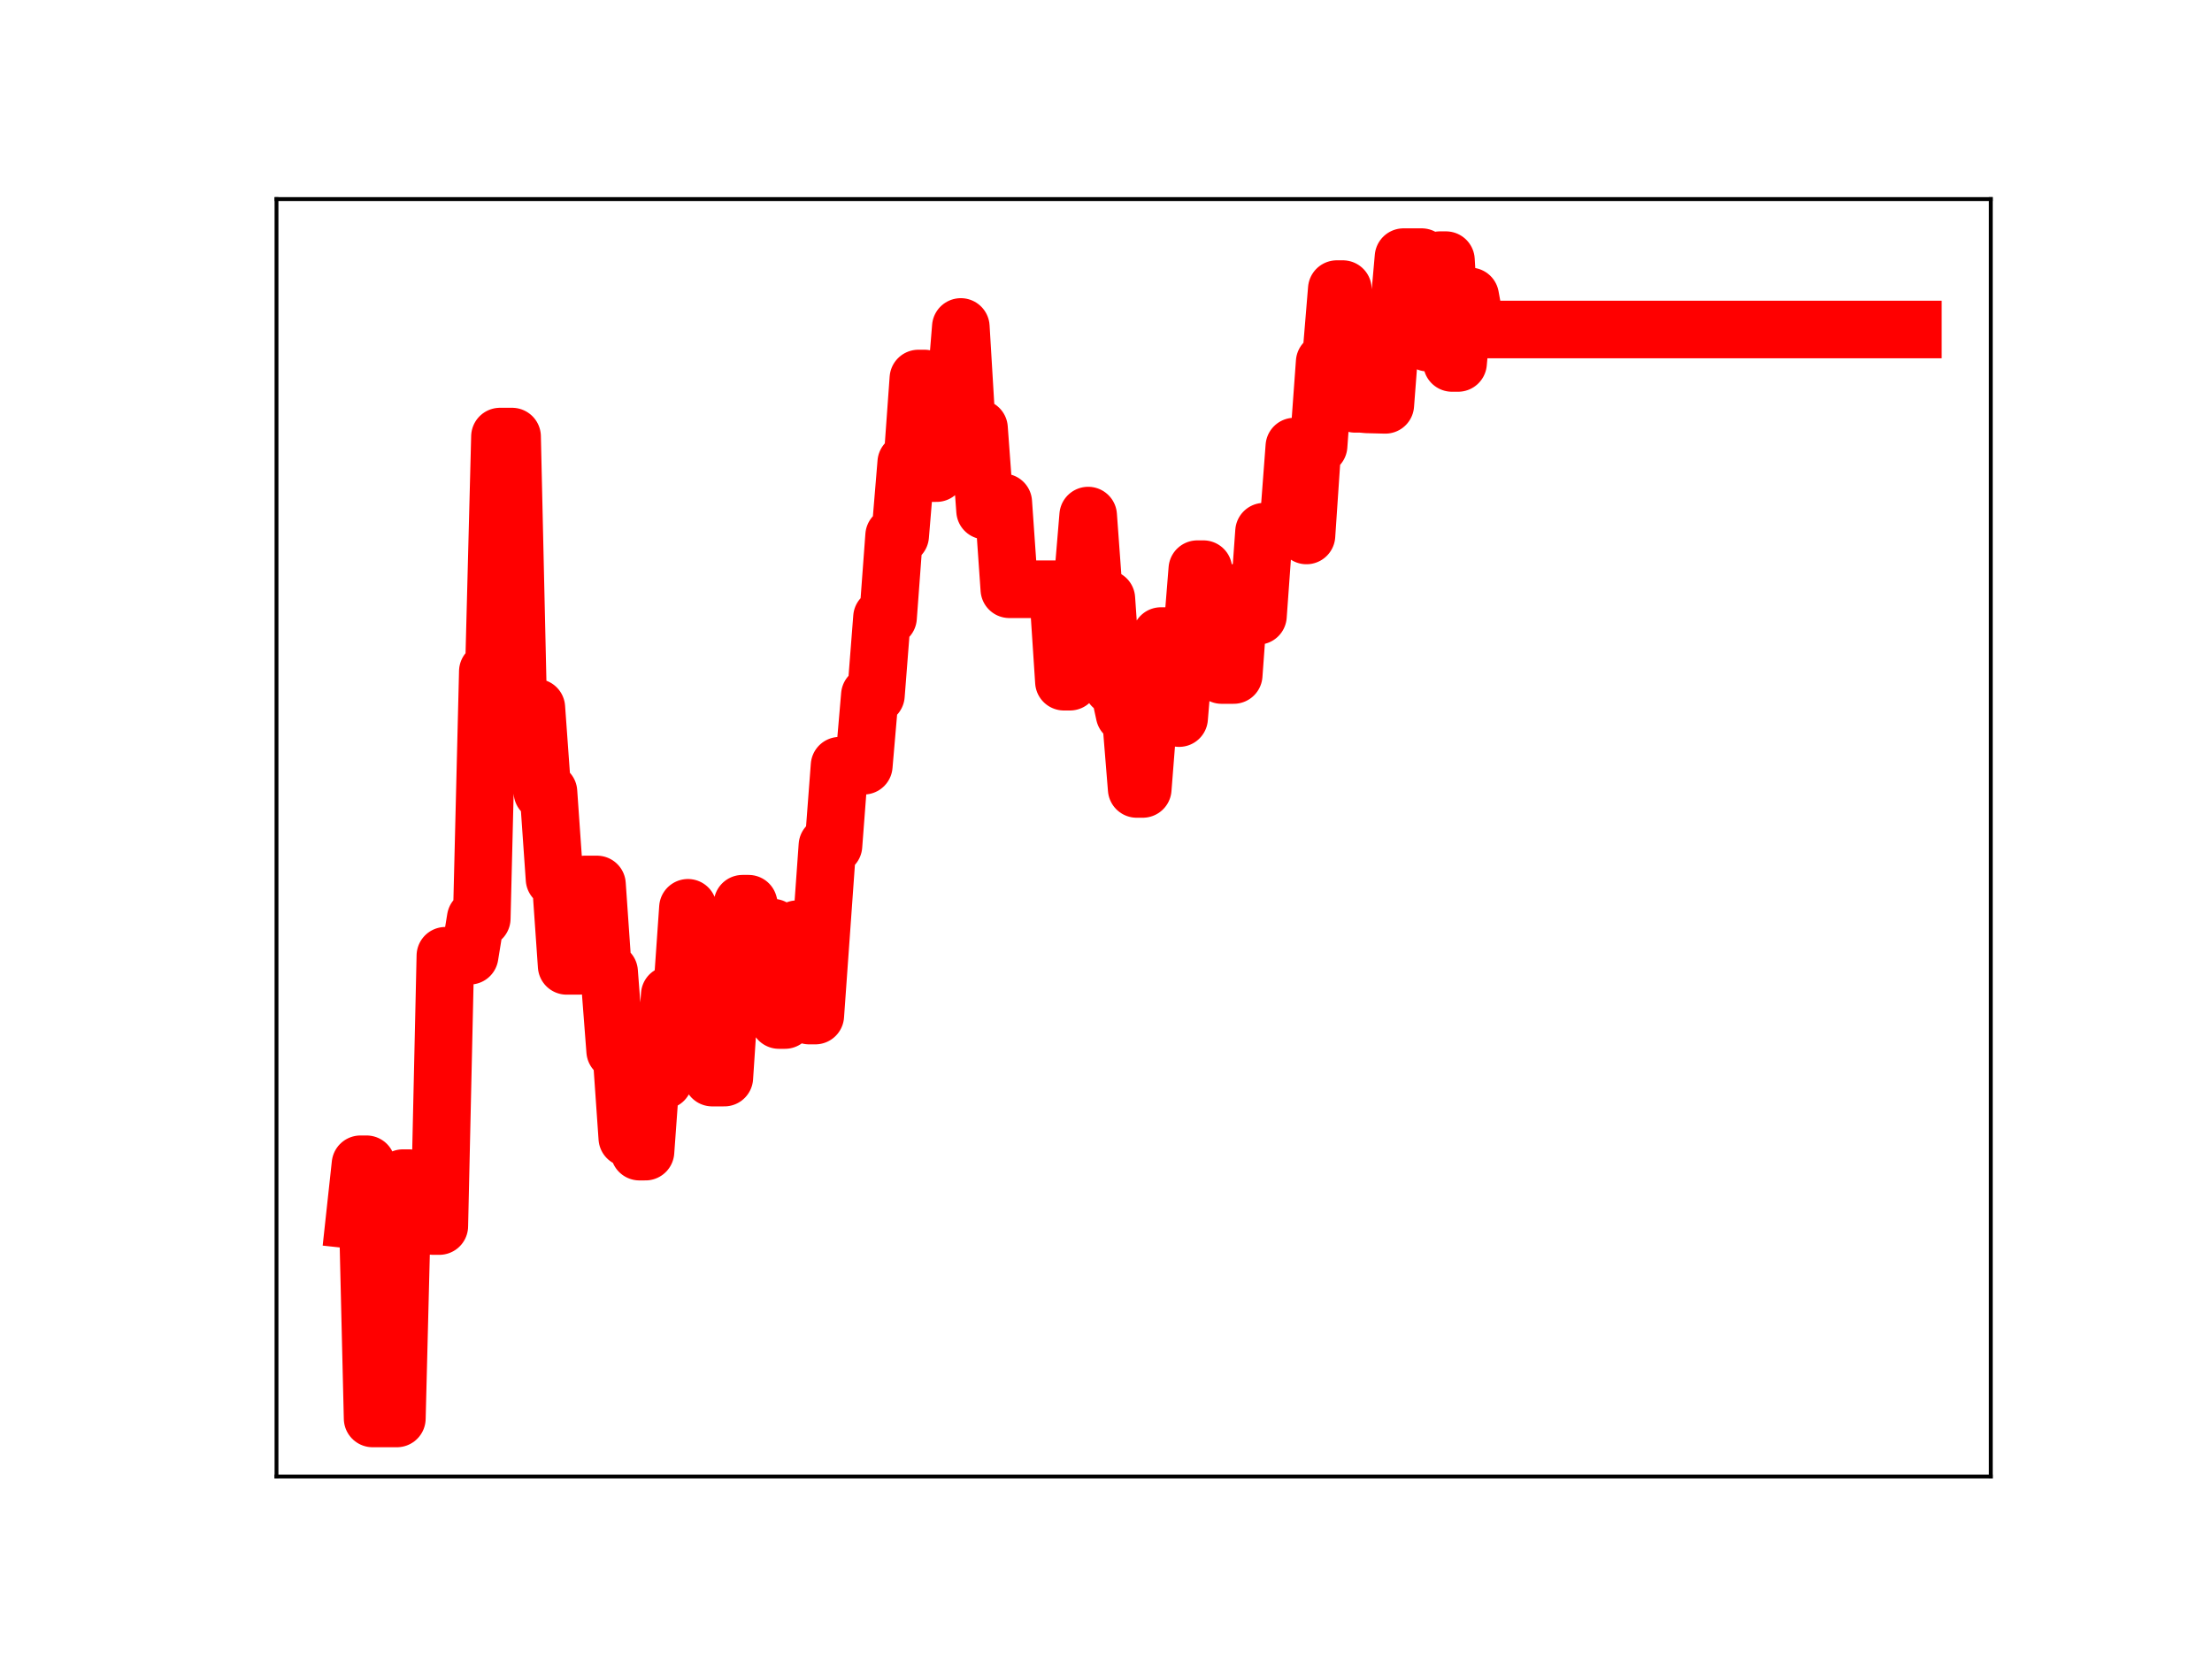 <?xml version="1.0" encoding="utf-8" standalone="no"?>
<!DOCTYPE svg PUBLIC "-//W3C//DTD SVG 1.1//EN"
  "http://www.w3.org/Graphics/SVG/1.1/DTD/svg11.dtd">
<!-- Created with matplotlib (https://matplotlib.org/) -->
<svg height="345.6pt" version="1.1" viewBox="0 0 460.8 345.6" width="460.8pt" xmlns="http://www.w3.org/2000/svg" xmlns:xlink="http://www.w3.org/1999/xlink">
 <defs>
  <style type="text/css">
*{stroke-linecap:butt;stroke-linejoin:round;}
  </style>
 </defs>
 <g id="figure_1">
  <g id="patch_1">
   <path d="M 0 345.6 
L 460.8 345.6 
L 460.8 0 
L 0 0 
z
" style="fill:#ffffff;"/>
  </g>
  <g id="axes_1">
   <g id="patch_2">
    <path d="M 57.6 307.584 
L 414.72 307.584 
L 414.72 41.472 
L 57.6 41.472 
z
" style="fill:#ffffff;"/>
   </g>
   <g id="line2d_1">
    <path clip-path="url(#p1100ee9c40)" d="M 73.833 254.165 
L 75.096 242.538 
L 76.359 242.538 
L 77.622 295.488 
L 82.675 295.488 
L 83.939 245.428 
L 85.202 245.428 
L 86.465 245.859 
L 88.992 245.859 
L 90.255 255.405 
L 91.518 255.405 
L 92.781 199.102 
L 97.834 199.102 
L 99.098 191.334 
L 100.361 191.334 
L 101.624 139.873 
L 102.887 139.873 
L 104.151 90.949 
L 106.677 90.949 
L 107.94 146.83 
L 109.204 146.83 
L 110.467 147.431 
L 111.73 147.431 
L 112.993 164.989 
L 114.257 164.989 
L 115.52 183.103 
L 116.783 183.103 
L 118.046 201.206 
L 120.573 201.206 
L 121.836 184.251 
L 124.363 184.251 
L 125.626 202.465 
L 126.889 202.465 
L 128.152 218.916 
L 129.416 218.916 
L 130.679 237.052 
L 131.942 237.052 
L 133.205 239.905 
L 134.469 239.905 
L 135.732 222.46 
L 136.995 222.46 
L 138.258 225.056 
L 139.522 207.238 
L 142.048 207.238 
L 143.311 189.113 
L 144.575 205.511 
L 147.101 205.511 
L 148.364 224.483 
L 150.891 224.483 
L 152.154 205.47 
L 153.417 205.47 
L 154.681 188.261 
L 155.944 188.261 
L 157.207 192.859 
L 158.47 192.859 
L 159.734 193.242 
L 160.997 193.242 
L 162.26 212.487 
L 163.523 212.487 
L 164.787 194.306 
L 166.05 193.569 
L 167.313 193.569 
L 168.576 211.561 
L 169.84 211.561 
L 172.366 176.155 
L 173.629 176.155 
L 174.893 159.512 
L 179.945 159.512 
L 181.209 144.821 
L 182.472 144.821 
L 183.735 128.628 
L 184.998 128.628 
L 186.262 111.591 
L 187.525 111.591 
L 188.788 96.369 
L 190.051 96.369 
L 191.315 78.854 
L 192.578 78.854 
L 193.841 98.556 
L 195.104 98.556 
L 196.368 83.646 
L 198.894 83.646 
L 200.157 68.113 
L 201.421 89.226 
L 203.947 89.226 
L 205.21 106.37 
L 207.737 106.37 
L 209 104.655 
L 210.263 122.751 
L 220.369 122.751 
L 221.633 142.008 
L 222.896 142.008 
L 224.159 122.536 
L 225.422 122.536 
L 226.686 107.405 
L 227.949 124.736 
L 230.475 124.736 
L 231.739 142.935 
L 233.002 142.935 
L 234.265 148.77 
L 235.528 148.77 
L 236.792 164.35 
L 238.055 164.35 
L 239.318 148.272 
L 240.581 148.272 
L 241.845 132.502 
L 244.371 132.502 
L 245.634 149.59 
L 246.898 134.243 
L 248.161 134.243 
L 249.424 118.568 
L 250.687 118.568 
L 251.951 135.434 
L 253.214 135.434 
L 254.477 140.616 
L 257.004 140.616 
L 258.267 123.311 
L 260.793 123.311 
L 262.057 128.293 
L 263.32 110.756 
L 265.846 110.756 
L 267.11 109.735 
L 268.373 109.735 
L 269.636 93.029 
L 270.899 93.029 
L 272.163 111.545 
L 273.426 92.846 
L 274.689 92.846 
L 275.952 75.455 
L 277.216 75.455 
L 278.479 60.227 
L 279.742 60.227 
L 281.005 78.847 
L 282.269 84.124 
L 283.532 84.124 
L 284.795 84.238 
L 288.585 84.336 
L 289.848 67.854 
L 291.111 67.854 
L 292.375 53.568 
L 296.164 53.568 
L 297.427 71.381 
L 298.691 71.381 
L 299.954 54.196 
L 301.217 54.196 
L 302.48 75.607 
L 303.744 75.607 
L 305.007 61.744 
L 306.27 61.744 
L 307.533 68.638 
L 398.487 68.638 
L 398.487 68.638 
" style="fill:none;stroke:#ff0000;stroke-linecap:square;stroke-width:12;"/>
    <defs>
     <path d="M 0 3 
C 0.796 3 1.559 2.684 2.121 2.121 
C 2.684 1.559 3 0.796 3 0 
C 3 -0.796 2.684 -1.559 2.121 -2.121 
C 1.559 -2.684 0.796 -3 0 -3 
C -0.796 -3 -1.559 -2.684 -2.121 -2.121 
C -2.684 -1.559 -3 -0.796 -3 0 
C -3 0.796 -2.684 1.559 -2.121 2.121 
C -1.559 2.684 -0.796 3 0 3 
z
" id="mc17f823c12" style="stroke:#ff0000;"/>
    </defs>
    <g clip-path="url(#p1100ee9c40)">
     <use style="fill:#ff0000;stroke:#ff0000;" x="73.833" xlink:href="#mc17f823c12" y="254.165"/>
     <use style="fill:#ff0000;stroke:#ff0000;" x="75.096" xlink:href="#mc17f823c12" y="242.538"/>
     <use style="fill:#ff0000;stroke:#ff0000;" x="76.359" xlink:href="#mc17f823c12" y="242.538"/>
     <use style="fill:#ff0000;stroke:#ff0000;" x="77.622" xlink:href="#mc17f823c12" y="295.488"/>
     <use style="fill:#ff0000;stroke:#ff0000;" x="78.886" xlink:href="#mc17f823c12" y="295.488"/>
     <use style="fill:#ff0000;stroke:#ff0000;" x="80.149" xlink:href="#mc17f823c12" y="295.488"/>
     <use style="fill:#ff0000;stroke:#ff0000;" x="81.412" xlink:href="#mc17f823c12" y="295.488"/>
     <use style="fill:#ff0000;stroke:#ff0000;" x="82.675" xlink:href="#mc17f823c12" y="295.488"/>
     <use style="fill:#ff0000;stroke:#ff0000;" x="83.939" xlink:href="#mc17f823c12" y="245.428"/>
     <use style="fill:#ff0000;stroke:#ff0000;" x="85.202" xlink:href="#mc17f823c12" y="245.428"/>
     <use style="fill:#ff0000;stroke:#ff0000;" x="86.465" xlink:href="#mc17f823c12" y="245.859"/>
     <use style="fill:#ff0000;stroke:#ff0000;" x="87.728" xlink:href="#mc17f823c12" y="245.859"/>
     <use style="fill:#ff0000;stroke:#ff0000;" x="88.992" xlink:href="#mc17f823c12" y="245.859"/>
     <use style="fill:#ff0000;stroke:#ff0000;" x="90.255" xlink:href="#mc17f823c12" y="255.405"/>
     <use style="fill:#ff0000;stroke:#ff0000;" x="91.518" xlink:href="#mc17f823c12" y="255.405"/>
     <use style="fill:#ff0000;stroke:#ff0000;" x="92.781" xlink:href="#mc17f823c12" y="199.102"/>
     <use style="fill:#ff0000;stroke:#ff0000;" x="94.045" xlink:href="#mc17f823c12" y="199.102"/>
     <use style="fill:#ff0000;stroke:#ff0000;" x="95.308" xlink:href="#mc17f823c12" y="199.102"/>
     <use style="fill:#ff0000;stroke:#ff0000;" x="96.571" xlink:href="#mc17f823c12" y="199.102"/>
     <use style="fill:#ff0000;stroke:#ff0000;" x="97.834" xlink:href="#mc17f823c12" y="199.102"/>
     <use style="fill:#ff0000;stroke:#ff0000;" x="99.098" xlink:href="#mc17f823c12" y="191.334"/>
     <use style="fill:#ff0000;stroke:#ff0000;" x="100.361" xlink:href="#mc17f823c12" y="191.334"/>
     <use style="fill:#ff0000;stroke:#ff0000;" x="101.624" xlink:href="#mc17f823c12" y="139.873"/>
     <use style="fill:#ff0000;stroke:#ff0000;" x="102.887" xlink:href="#mc17f823c12" y="139.873"/>
     <use style="fill:#ff0000;stroke:#ff0000;" x="104.151" xlink:href="#mc17f823c12" y="90.949"/>
     <use style="fill:#ff0000;stroke:#ff0000;" x="105.414" xlink:href="#mc17f823c12" y="90.949"/>
     <use style="fill:#ff0000;stroke:#ff0000;" x="106.677" xlink:href="#mc17f823c12" y="90.949"/>
     <use style="fill:#ff0000;stroke:#ff0000;" x="107.94" xlink:href="#mc17f823c12" y="146.83"/>
     <use style="fill:#ff0000;stroke:#ff0000;" x="109.204" xlink:href="#mc17f823c12" y="146.83"/>
     <use style="fill:#ff0000;stroke:#ff0000;" x="110.467" xlink:href="#mc17f823c12" y="147.431"/>
     <use style="fill:#ff0000;stroke:#ff0000;" x="111.73" xlink:href="#mc17f823c12" y="147.431"/>
     <use style="fill:#ff0000;stroke:#ff0000;" x="112.993" xlink:href="#mc17f823c12" y="164.989"/>
     <use style="fill:#ff0000;stroke:#ff0000;" x="114.257" xlink:href="#mc17f823c12" y="164.989"/>
     <use style="fill:#ff0000;stroke:#ff0000;" x="115.52" xlink:href="#mc17f823c12" y="183.103"/>
     <use style="fill:#ff0000;stroke:#ff0000;" x="116.783" xlink:href="#mc17f823c12" y="183.103"/>
     <use style="fill:#ff0000;stroke:#ff0000;" x="118.046" xlink:href="#mc17f823c12" y="201.206"/>
     <use style="fill:#ff0000;stroke:#ff0000;" x="119.31" xlink:href="#mc17f823c12" y="201.206"/>
     <use style="fill:#ff0000;stroke:#ff0000;" x="120.573" xlink:href="#mc17f823c12" y="201.206"/>
     <use style="fill:#ff0000;stroke:#ff0000;" x="121.836" xlink:href="#mc17f823c12" y="184.251"/>
     <use style="fill:#ff0000;stroke:#ff0000;" x="123.099" xlink:href="#mc17f823c12" y="184.251"/>
     <use style="fill:#ff0000;stroke:#ff0000;" x="124.363" xlink:href="#mc17f823c12" y="184.251"/>
     <use style="fill:#ff0000;stroke:#ff0000;" x="125.626" xlink:href="#mc17f823c12" y="202.465"/>
     <use style="fill:#ff0000;stroke:#ff0000;" x="126.889" xlink:href="#mc17f823c12" y="202.465"/>
     <use style="fill:#ff0000;stroke:#ff0000;" x="128.152" xlink:href="#mc17f823c12" y="218.916"/>
     <use style="fill:#ff0000;stroke:#ff0000;" x="129.416" xlink:href="#mc17f823c12" y="218.916"/>
     <use style="fill:#ff0000;stroke:#ff0000;" x="130.679" xlink:href="#mc17f823c12" y="237.052"/>
     <use style="fill:#ff0000;stroke:#ff0000;" x="131.942" xlink:href="#mc17f823c12" y="237.052"/>
     <use style="fill:#ff0000;stroke:#ff0000;" x="133.205" xlink:href="#mc17f823c12" y="239.905"/>
     <use style="fill:#ff0000;stroke:#ff0000;" x="134.469" xlink:href="#mc17f823c12" y="239.905"/>
     <use style="fill:#ff0000;stroke:#ff0000;" x="135.732" xlink:href="#mc17f823c12" y="222.46"/>
     <use style="fill:#ff0000;stroke:#ff0000;" x="136.995" xlink:href="#mc17f823c12" y="222.46"/>
     <use style="fill:#ff0000;stroke:#ff0000;" x="138.258" xlink:href="#mc17f823c12" y="225.056"/>
     <use style="fill:#ff0000;stroke:#ff0000;" x="139.522" xlink:href="#mc17f823c12" y="207.238"/>
     <use style="fill:#ff0000;stroke:#ff0000;" x="140.785" xlink:href="#mc17f823c12" y="207.238"/>
     <use style="fill:#ff0000;stroke:#ff0000;" x="142.048" xlink:href="#mc17f823c12" y="207.238"/>
     <use style="fill:#ff0000;stroke:#ff0000;" x="143.311" xlink:href="#mc17f823c12" y="189.113"/>
     <use style="fill:#ff0000;stroke:#ff0000;" x="144.575" xlink:href="#mc17f823c12" y="205.511"/>
     <use style="fill:#ff0000;stroke:#ff0000;" x="145.838" xlink:href="#mc17f823c12" y="205.511"/>
     <use style="fill:#ff0000;stroke:#ff0000;" x="147.101" xlink:href="#mc17f823c12" y="205.511"/>
     <use style="fill:#ff0000;stroke:#ff0000;" x="148.364" xlink:href="#mc17f823c12" y="224.483"/>
     <use style="fill:#ff0000;stroke:#ff0000;" x="149.628" xlink:href="#mc17f823c12" y="224.483"/>
     <use style="fill:#ff0000;stroke:#ff0000;" x="150.891" xlink:href="#mc17f823c12" y="224.483"/>
     <use style="fill:#ff0000;stroke:#ff0000;" x="152.154" xlink:href="#mc17f823c12" y="205.47"/>
     <use style="fill:#ff0000;stroke:#ff0000;" x="153.417" xlink:href="#mc17f823c12" y="205.47"/>
     <use style="fill:#ff0000;stroke:#ff0000;" x="154.681" xlink:href="#mc17f823c12" y="188.261"/>
     <use style="fill:#ff0000;stroke:#ff0000;" x="155.944" xlink:href="#mc17f823c12" y="188.261"/>
     <use style="fill:#ff0000;stroke:#ff0000;" x="157.207" xlink:href="#mc17f823c12" y="192.859"/>
     <use style="fill:#ff0000;stroke:#ff0000;" x="158.47" xlink:href="#mc17f823c12" y="192.859"/>
     <use style="fill:#ff0000;stroke:#ff0000;" x="159.734" xlink:href="#mc17f823c12" y="193.242"/>
     <use style="fill:#ff0000;stroke:#ff0000;" x="160.997" xlink:href="#mc17f823c12" y="193.242"/>
     <use style="fill:#ff0000;stroke:#ff0000;" x="162.26" xlink:href="#mc17f823c12" y="212.487"/>
     <use style="fill:#ff0000;stroke:#ff0000;" x="163.523" xlink:href="#mc17f823c12" y="212.487"/>
     <use style="fill:#ff0000;stroke:#ff0000;" x="164.787" xlink:href="#mc17f823c12" y="194.306"/>
     <use style="fill:#ff0000;stroke:#ff0000;" x="166.05" xlink:href="#mc17f823c12" y="193.569"/>
     <use style="fill:#ff0000;stroke:#ff0000;" x="167.313" xlink:href="#mc17f823c12" y="193.569"/>
     <use style="fill:#ff0000;stroke:#ff0000;" x="168.576" xlink:href="#mc17f823c12" y="211.561"/>
     <use style="fill:#ff0000;stroke:#ff0000;" x="169.84" xlink:href="#mc17f823c12" y="211.561"/>
     <use style="fill:#ff0000;stroke:#ff0000;" x="171.103" xlink:href="#mc17f823c12" y="193.822"/>
     <use style="fill:#ff0000;stroke:#ff0000;" x="172.366" xlink:href="#mc17f823c12" y="176.155"/>
     <use style="fill:#ff0000;stroke:#ff0000;" x="173.629" xlink:href="#mc17f823c12" y="176.155"/>
     <use style="fill:#ff0000;stroke:#ff0000;" x="174.893" xlink:href="#mc17f823c12" y="159.512"/>
     <use style="fill:#ff0000;stroke:#ff0000;" x="176.156" xlink:href="#mc17f823c12" y="159.512"/>
     <use style="fill:#ff0000;stroke:#ff0000;" x="177.419" xlink:href="#mc17f823c12" y="159.512"/>
     <use style="fill:#ff0000;stroke:#ff0000;" x="178.682" xlink:href="#mc17f823c12" y="159.512"/>
     <use style="fill:#ff0000;stroke:#ff0000;" x="179.945" xlink:href="#mc17f823c12" y="159.512"/>
     <use style="fill:#ff0000;stroke:#ff0000;" x="181.209" xlink:href="#mc17f823c12" y="144.821"/>
     <use style="fill:#ff0000;stroke:#ff0000;" x="182.472" xlink:href="#mc17f823c12" y="144.821"/>
     <use style="fill:#ff0000;stroke:#ff0000;" x="183.735" xlink:href="#mc17f823c12" y="128.628"/>
     <use style="fill:#ff0000;stroke:#ff0000;" x="184.998" xlink:href="#mc17f823c12" y="128.628"/>
     <use style="fill:#ff0000;stroke:#ff0000;" x="186.262" xlink:href="#mc17f823c12" y="111.591"/>
     <use style="fill:#ff0000;stroke:#ff0000;" x="187.525" xlink:href="#mc17f823c12" y="111.591"/>
     <use style="fill:#ff0000;stroke:#ff0000;" x="188.788" xlink:href="#mc17f823c12" y="96.369"/>
     <use style="fill:#ff0000;stroke:#ff0000;" x="190.051" xlink:href="#mc17f823c12" y="96.369"/>
     <use style="fill:#ff0000;stroke:#ff0000;" x="191.315" xlink:href="#mc17f823c12" y="78.854"/>
     <use style="fill:#ff0000;stroke:#ff0000;" x="192.578" xlink:href="#mc17f823c12" y="78.854"/>
     <use style="fill:#ff0000;stroke:#ff0000;" x="193.841" xlink:href="#mc17f823c12" y="98.556"/>
     <use style="fill:#ff0000;stroke:#ff0000;" x="195.104" xlink:href="#mc17f823c12" y="98.556"/>
     <use style="fill:#ff0000;stroke:#ff0000;" x="196.368" xlink:href="#mc17f823c12" y="83.646"/>
     <use style="fill:#ff0000;stroke:#ff0000;" x="197.631" xlink:href="#mc17f823c12" y="83.646"/>
     <use style="fill:#ff0000;stroke:#ff0000;" x="198.894" xlink:href="#mc17f823c12" y="83.646"/>
     <use style="fill:#ff0000;stroke:#ff0000;" x="200.157" xlink:href="#mc17f823c12" y="68.113"/>
     <use style="fill:#ff0000;stroke:#ff0000;" x="201.421" xlink:href="#mc17f823c12" y="89.226"/>
     <use style="fill:#ff0000;stroke:#ff0000;" x="202.684" xlink:href="#mc17f823c12" y="89.226"/>
     <use style="fill:#ff0000;stroke:#ff0000;" x="203.947" xlink:href="#mc17f823c12" y="89.226"/>
     <use style="fill:#ff0000;stroke:#ff0000;" x="205.21" xlink:href="#mc17f823c12" y="106.37"/>
     <use style="fill:#ff0000;stroke:#ff0000;" x="206.474" xlink:href="#mc17f823c12" y="106.37"/>
     <use style="fill:#ff0000;stroke:#ff0000;" x="207.737" xlink:href="#mc17f823c12" y="106.37"/>
     <use style="fill:#ff0000;stroke:#ff0000;" x="209" xlink:href="#mc17f823c12" y="104.655"/>
     <use style="fill:#ff0000;stroke:#ff0000;" x="210.263" xlink:href="#mc17f823c12" y="122.751"/>
     <use style="fill:#ff0000;stroke:#ff0000;" x="211.527" xlink:href="#mc17f823c12" y="122.751"/>
     <use style="fill:#ff0000;stroke:#ff0000;" x="212.79" xlink:href="#mc17f823c12" y="122.751"/>
     <use style="fill:#ff0000;stroke:#ff0000;" x="214.053" xlink:href="#mc17f823c12" y="122.751"/>
     <use style="fill:#ff0000;stroke:#ff0000;" x="215.316" xlink:href="#mc17f823c12" y="122.751"/>
     <use style="fill:#ff0000;stroke:#ff0000;" x="216.58" xlink:href="#mc17f823c12" y="122.751"/>
     <use style="fill:#ff0000;stroke:#ff0000;" x="217.843" xlink:href="#mc17f823c12" y="122.751"/>
     <use style="fill:#ff0000;stroke:#ff0000;" x="219.106" xlink:href="#mc17f823c12" y="122.751"/>
     <use style="fill:#ff0000;stroke:#ff0000;" x="220.369" xlink:href="#mc17f823c12" y="122.751"/>
     <use style="fill:#ff0000;stroke:#ff0000;" x="221.633" xlink:href="#mc17f823c12" y="142.008"/>
     <use style="fill:#ff0000;stroke:#ff0000;" x="222.896" xlink:href="#mc17f823c12" y="142.008"/>
     <use style="fill:#ff0000;stroke:#ff0000;" x="224.159" xlink:href="#mc17f823c12" y="122.536"/>
     <use style="fill:#ff0000;stroke:#ff0000;" x="225.422" xlink:href="#mc17f823c12" y="122.536"/>
     <use style="fill:#ff0000;stroke:#ff0000;" x="226.686" xlink:href="#mc17f823c12" y="107.405"/>
     <use style="fill:#ff0000;stroke:#ff0000;" x="227.949" xlink:href="#mc17f823c12" y="124.736"/>
     <use style="fill:#ff0000;stroke:#ff0000;" x="229.212" xlink:href="#mc17f823c12" y="124.736"/>
     <use style="fill:#ff0000;stroke:#ff0000;" x="230.475" xlink:href="#mc17f823c12" y="124.736"/>
     <use style="fill:#ff0000;stroke:#ff0000;" x="231.739" xlink:href="#mc17f823c12" y="142.935"/>
     <use style="fill:#ff0000;stroke:#ff0000;" x="233.002" xlink:href="#mc17f823c12" y="142.935"/>
     <use style="fill:#ff0000;stroke:#ff0000;" x="234.265" xlink:href="#mc17f823c12" y="148.77"/>
     <use style="fill:#ff0000;stroke:#ff0000;" x="235.528" xlink:href="#mc17f823c12" y="148.77"/>
     <use style="fill:#ff0000;stroke:#ff0000;" x="236.792" xlink:href="#mc17f823c12" y="164.35"/>
     <use style="fill:#ff0000;stroke:#ff0000;" x="238.055" xlink:href="#mc17f823c12" y="164.35"/>
     <use style="fill:#ff0000;stroke:#ff0000;" x="239.318" xlink:href="#mc17f823c12" y="148.272"/>
     <use style="fill:#ff0000;stroke:#ff0000;" x="240.581" xlink:href="#mc17f823c12" y="148.272"/>
     <use style="fill:#ff0000;stroke:#ff0000;" x="241.845" xlink:href="#mc17f823c12" y="132.502"/>
     <use style="fill:#ff0000;stroke:#ff0000;" x="243.108" xlink:href="#mc17f823c12" y="132.502"/>
     <use style="fill:#ff0000;stroke:#ff0000;" x="244.371" xlink:href="#mc17f823c12" y="132.502"/>
     <use style="fill:#ff0000;stroke:#ff0000;" x="245.634" xlink:href="#mc17f823c12" y="149.59"/>
     <use style="fill:#ff0000;stroke:#ff0000;" x="246.898" xlink:href="#mc17f823c12" y="134.243"/>
     <use style="fill:#ff0000;stroke:#ff0000;" x="248.161" xlink:href="#mc17f823c12" y="134.243"/>
     <use style="fill:#ff0000;stroke:#ff0000;" x="249.424" xlink:href="#mc17f823c12" y="118.568"/>
     <use style="fill:#ff0000;stroke:#ff0000;" x="250.687" xlink:href="#mc17f823c12" y="118.568"/>
     <use style="fill:#ff0000;stroke:#ff0000;" x="251.951" xlink:href="#mc17f823c12" y="135.434"/>
     <use style="fill:#ff0000;stroke:#ff0000;" x="253.214" xlink:href="#mc17f823c12" y="135.434"/>
     <use style="fill:#ff0000;stroke:#ff0000;" x="254.477" xlink:href="#mc17f823c12" y="140.616"/>
     <use style="fill:#ff0000;stroke:#ff0000;" x="255.74" xlink:href="#mc17f823c12" y="140.616"/>
     <use style="fill:#ff0000;stroke:#ff0000;" x="257.004" xlink:href="#mc17f823c12" y="140.616"/>
     <use style="fill:#ff0000;stroke:#ff0000;" x="258.267" xlink:href="#mc17f823c12" y="123.311"/>
     <use style="fill:#ff0000;stroke:#ff0000;" x="259.53" xlink:href="#mc17f823c12" y="123.311"/>
     <use style="fill:#ff0000;stroke:#ff0000;" x="260.793" xlink:href="#mc17f823c12" y="123.311"/>
     <use style="fill:#ff0000;stroke:#ff0000;" x="262.057" xlink:href="#mc17f823c12" y="128.293"/>
     <use style="fill:#ff0000;stroke:#ff0000;" x="263.32" xlink:href="#mc17f823c12" y="110.756"/>
     <use style="fill:#ff0000;stroke:#ff0000;" x="264.583" xlink:href="#mc17f823c12" y="110.756"/>
     <use style="fill:#ff0000;stroke:#ff0000;" x="265.846" xlink:href="#mc17f823c12" y="110.756"/>
     <use style="fill:#ff0000;stroke:#ff0000;" x="267.11" xlink:href="#mc17f823c12" y="109.735"/>
     <use style="fill:#ff0000;stroke:#ff0000;" x="268.373" xlink:href="#mc17f823c12" y="109.735"/>
     <use style="fill:#ff0000;stroke:#ff0000;" x="269.636" xlink:href="#mc17f823c12" y="93.029"/>
     <use style="fill:#ff0000;stroke:#ff0000;" x="270.899" xlink:href="#mc17f823c12" y="93.029"/>
     <use style="fill:#ff0000;stroke:#ff0000;" x="272.163" xlink:href="#mc17f823c12" y="111.545"/>
     <use style="fill:#ff0000;stroke:#ff0000;" x="273.426" xlink:href="#mc17f823c12" y="92.846"/>
     <use style="fill:#ff0000;stroke:#ff0000;" x="274.689" xlink:href="#mc17f823c12" y="92.846"/>
     <use style="fill:#ff0000;stroke:#ff0000;" x="275.952" xlink:href="#mc17f823c12" y="75.455"/>
     <use style="fill:#ff0000;stroke:#ff0000;" x="277.216" xlink:href="#mc17f823c12" y="75.455"/>
     <use style="fill:#ff0000;stroke:#ff0000;" x="278.479" xlink:href="#mc17f823c12" y="60.227"/>
     <use style="fill:#ff0000;stroke:#ff0000;" x="279.742" xlink:href="#mc17f823c12" y="60.227"/>
     <use style="fill:#ff0000;stroke:#ff0000;" x="281.005" xlink:href="#mc17f823c12" y="78.847"/>
     <use style="fill:#ff0000;stroke:#ff0000;" x="282.269" xlink:href="#mc17f823c12" y="84.124"/>
     <use style="fill:#ff0000;stroke:#ff0000;" x="283.532" xlink:href="#mc17f823c12" y="84.124"/>
     <use style="fill:#ff0000;stroke:#ff0000;" x="284.795" xlink:href="#mc17f823c12" y="84.238"/>
     <use style="fill:#ff0000;stroke:#ff0000;" x="286.058" xlink:href="#mc17f823c12" y="84.238"/>
     <use style="fill:#ff0000;stroke:#ff0000;" x="287.322" xlink:href="#mc17f823c12" y="84.336"/>
     <use style="fill:#ff0000;stroke:#ff0000;" x="288.585" xlink:href="#mc17f823c12" y="84.336"/>
     <use style="fill:#ff0000;stroke:#ff0000;" x="289.848" xlink:href="#mc17f823c12" y="67.854"/>
     <use style="fill:#ff0000;stroke:#ff0000;" x="291.111" xlink:href="#mc17f823c12" y="67.854"/>
     <use style="fill:#ff0000;stroke:#ff0000;" x="292.375" xlink:href="#mc17f823c12" y="53.568"/>
     <use style="fill:#ff0000;stroke:#ff0000;" x="293.638" xlink:href="#mc17f823c12" y="53.568"/>
     <use style="fill:#ff0000;stroke:#ff0000;" x="294.901" xlink:href="#mc17f823c12" y="53.568"/>
     <use style="fill:#ff0000;stroke:#ff0000;" x="296.164" xlink:href="#mc17f823c12" y="53.568"/>
     <use style="fill:#ff0000;stroke:#ff0000;" x="297.427" xlink:href="#mc17f823c12" y="71.381"/>
     <use style="fill:#ff0000;stroke:#ff0000;" x="298.691" xlink:href="#mc17f823c12" y="71.381"/>
     <use style="fill:#ff0000;stroke:#ff0000;" x="299.954" xlink:href="#mc17f823c12" y="54.196"/>
     <use style="fill:#ff0000;stroke:#ff0000;" x="301.217" xlink:href="#mc17f823c12" y="54.196"/>
     <use style="fill:#ff0000;stroke:#ff0000;" x="302.48" xlink:href="#mc17f823c12" y="75.607"/>
     <use style="fill:#ff0000;stroke:#ff0000;" x="303.744" xlink:href="#mc17f823c12" y="75.607"/>
     <use style="fill:#ff0000;stroke:#ff0000;" x="305.007" xlink:href="#mc17f823c12" y="61.744"/>
     <use style="fill:#ff0000;stroke:#ff0000;" x="306.27" xlink:href="#mc17f823c12" y="61.744"/>
     <use style="fill:#ff0000;stroke:#ff0000;" x="307.533" xlink:href="#mc17f823c12" y="68.638"/>
     <use style="fill:#ff0000;stroke:#ff0000;" x="308.797" xlink:href="#mc17f823c12" y="68.638"/>
     <use style="fill:#ff0000;stroke:#ff0000;" x="310.06" xlink:href="#mc17f823c12" y="68.638"/>
     <use style="fill:#ff0000;stroke:#ff0000;" x="311.323" xlink:href="#mc17f823c12" y="68.638"/>
     <use style="fill:#ff0000;stroke:#ff0000;" x="312.586" xlink:href="#mc17f823c12" y="68.638"/>
     <use style="fill:#ff0000;stroke:#ff0000;" x="313.85" xlink:href="#mc17f823c12" y="68.638"/>
     <use style="fill:#ff0000;stroke:#ff0000;" x="315.113" xlink:href="#mc17f823c12" y="68.638"/>
     <use style="fill:#ff0000;stroke:#ff0000;" x="316.376" xlink:href="#mc17f823c12" y="68.638"/>
     <use style="fill:#ff0000;stroke:#ff0000;" x="317.639" xlink:href="#mc17f823c12" y="68.638"/>
     <use style="fill:#ff0000;stroke:#ff0000;" x="318.903" xlink:href="#mc17f823c12" y="68.638"/>
     <use style="fill:#ff0000;stroke:#ff0000;" x="320.166" xlink:href="#mc17f823c12" y="68.638"/>
     <use style="fill:#ff0000;stroke:#ff0000;" x="321.429" xlink:href="#mc17f823c12" y="68.638"/>
     <use style="fill:#ff0000;stroke:#ff0000;" x="322.692" xlink:href="#mc17f823c12" y="68.638"/>
     <use style="fill:#ff0000;stroke:#ff0000;" x="323.956" xlink:href="#mc17f823c12" y="68.638"/>
     <use style="fill:#ff0000;stroke:#ff0000;" x="325.219" xlink:href="#mc17f823c12" y="68.638"/>
     <use style="fill:#ff0000;stroke:#ff0000;" x="326.482" xlink:href="#mc17f823c12" y="68.638"/>
     <use style="fill:#ff0000;stroke:#ff0000;" x="327.745" xlink:href="#mc17f823c12" y="68.638"/>
     <use style="fill:#ff0000;stroke:#ff0000;" x="329.009" xlink:href="#mc17f823c12" y="68.638"/>
     <use style="fill:#ff0000;stroke:#ff0000;" x="330.272" xlink:href="#mc17f823c12" y="68.638"/>
     <use style="fill:#ff0000;stroke:#ff0000;" x="331.535" xlink:href="#mc17f823c12" y="68.638"/>
     <use style="fill:#ff0000;stroke:#ff0000;" x="332.798" xlink:href="#mc17f823c12" y="68.638"/>
     <use style="fill:#ff0000;stroke:#ff0000;" x="334.062" xlink:href="#mc17f823c12" y="68.638"/>
     <use style="fill:#ff0000;stroke:#ff0000;" x="335.325" xlink:href="#mc17f823c12" y="68.638"/>
     <use style="fill:#ff0000;stroke:#ff0000;" x="336.588" xlink:href="#mc17f823c12" y="68.638"/>
     <use style="fill:#ff0000;stroke:#ff0000;" x="337.851" xlink:href="#mc17f823c12" y="68.638"/>
     <use style="fill:#ff0000;stroke:#ff0000;" x="339.115" xlink:href="#mc17f823c12" y="68.638"/>
     <use style="fill:#ff0000;stroke:#ff0000;" x="340.378" xlink:href="#mc17f823c12" y="68.638"/>
     <use style="fill:#ff0000;stroke:#ff0000;" x="341.641" xlink:href="#mc17f823c12" y="68.638"/>
     <use style="fill:#ff0000;stroke:#ff0000;" x="342.904" xlink:href="#mc17f823c12" y="68.638"/>
     <use style="fill:#ff0000;stroke:#ff0000;" x="344.168" xlink:href="#mc17f823c12" y="68.638"/>
     <use style="fill:#ff0000;stroke:#ff0000;" x="345.431" xlink:href="#mc17f823c12" y="68.638"/>
     <use style="fill:#ff0000;stroke:#ff0000;" x="346.694" xlink:href="#mc17f823c12" y="68.638"/>
     <use style="fill:#ff0000;stroke:#ff0000;" x="347.957" xlink:href="#mc17f823c12" y="68.638"/>
     <use style="fill:#ff0000;stroke:#ff0000;" x="349.221" xlink:href="#mc17f823c12" y="68.638"/>
     <use style="fill:#ff0000;stroke:#ff0000;" x="350.484" xlink:href="#mc17f823c12" y="68.638"/>
     <use style="fill:#ff0000;stroke:#ff0000;" x="351.747" xlink:href="#mc17f823c12" y="68.638"/>
     <use style="fill:#ff0000;stroke:#ff0000;" x="353.01" xlink:href="#mc17f823c12" y="68.638"/>
     <use style="fill:#ff0000;stroke:#ff0000;" x="354.274" xlink:href="#mc17f823c12" y="68.638"/>
     <use style="fill:#ff0000;stroke:#ff0000;" x="355.537" xlink:href="#mc17f823c12" y="68.638"/>
     <use style="fill:#ff0000;stroke:#ff0000;" x="356.8" xlink:href="#mc17f823c12" y="68.638"/>
     <use style="fill:#ff0000;stroke:#ff0000;" x="358.063" xlink:href="#mc17f823c12" y="68.638"/>
     <use style="fill:#ff0000;stroke:#ff0000;" x="359.327" xlink:href="#mc17f823c12" y="68.638"/>
     <use style="fill:#ff0000;stroke:#ff0000;" x="360.59" xlink:href="#mc17f823c12" y="68.638"/>
     <use style="fill:#ff0000;stroke:#ff0000;" x="361.853" xlink:href="#mc17f823c12" y="68.638"/>
     <use style="fill:#ff0000;stroke:#ff0000;" x="363.116" xlink:href="#mc17f823c12" y="68.638"/>
     <use style="fill:#ff0000;stroke:#ff0000;" x="364.38" xlink:href="#mc17f823c12" y="68.638"/>
     <use style="fill:#ff0000;stroke:#ff0000;" x="365.643" xlink:href="#mc17f823c12" y="68.638"/>
     <use style="fill:#ff0000;stroke:#ff0000;" x="366.906" xlink:href="#mc17f823c12" y="68.638"/>
     <use style="fill:#ff0000;stroke:#ff0000;" x="368.169" xlink:href="#mc17f823c12" y="68.638"/>
     <use style="fill:#ff0000;stroke:#ff0000;" x="369.433" xlink:href="#mc17f823c12" y="68.638"/>
     <use style="fill:#ff0000;stroke:#ff0000;" x="370.696" xlink:href="#mc17f823c12" y="68.638"/>
     <use style="fill:#ff0000;stroke:#ff0000;" x="371.959" xlink:href="#mc17f823c12" y="68.638"/>
     <use style="fill:#ff0000;stroke:#ff0000;" x="373.222" xlink:href="#mc17f823c12" y="68.638"/>
     <use style="fill:#ff0000;stroke:#ff0000;" x="374.486" xlink:href="#mc17f823c12" y="68.638"/>
     <use style="fill:#ff0000;stroke:#ff0000;" x="375.749" xlink:href="#mc17f823c12" y="68.638"/>
     <use style="fill:#ff0000;stroke:#ff0000;" x="377.012" xlink:href="#mc17f823c12" y="68.638"/>
     <use style="fill:#ff0000;stroke:#ff0000;" x="378.275" xlink:href="#mc17f823c12" y="68.638"/>
     <use style="fill:#ff0000;stroke:#ff0000;" x="379.539" xlink:href="#mc17f823c12" y="68.638"/>
     <use style="fill:#ff0000;stroke:#ff0000;" x="380.802" xlink:href="#mc17f823c12" y="68.638"/>
     <use style="fill:#ff0000;stroke:#ff0000;" x="382.065" xlink:href="#mc17f823c12" y="68.638"/>
     <use style="fill:#ff0000;stroke:#ff0000;" x="383.328" xlink:href="#mc17f823c12" y="68.638"/>
     <use style="fill:#ff0000;stroke:#ff0000;" x="384.592" xlink:href="#mc17f823c12" y="68.638"/>
     <use style="fill:#ff0000;stroke:#ff0000;" x="385.855" xlink:href="#mc17f823c12" y="68.638"/>
     <use style="fill:#ff0000;stroke:#ff0000;" x="387.118" xlink:href="#mc17f823c12" y="68.638"/>
     <use style="fill:#ff0000;stroke:#ff0000;" x="388.381" xlink:href="#mc17f823c12" y="68.638"/>
     <use style="fill:#ff0000;stroke:#ff0000;" x="389.645" xlink:href="#mc17f823c12" y="68.638"/>
     <use style="fill:#ff0000;stroke:#ff0000;" x="390.908" xlink:href="#mc17f823c12" y="68.638"/>
     <use style="fill:#ff0000;stroke:#ff0000;" x="392.171" xlink:href="#mc17f823c12" y="68.638"/>
     <use style="fill:#ff0000;stroke:#ff0000;" x="393.434" xlink:href="#mc17f823c12" y="68.638"/>
     <use style="fill:#ff0000;stroke:#ff0000;" x="394.698" xlink:href="#mc17f823c12" y="68.638"/>
     <use style="fill:#ff0000;stroke:#ff0000;" x="395.961" xlink:href="#mc17f823c12" y="68.638"/>
     <use style="fill:#ff0000;stroke:#ff0000;" x="397.224" xlink:href="#mc17f823c12" y="68.638"/>
     <use style="fill:#ff0000;stroke:#ff0000;" x="398.487" xlink:href="#mc17f823c12" y="68.638"/>
    </g>
   </g>
   <g id="patch_3">
    <path d="M 57.6 307.584 
L 57.6 41.472 
" style="fill:none;stroke:#000000;stroke-linecap:square;stroke-linejoin:miter;stroke-width:0.8;"/>
   </g>
   <g id="patch_4">
    <path d="M 414.72 307.584 
L 414.72 41.472 
" style="fill:none;stroke:#000000;stroke-linecap:square;stroke-linejoin:miter;stroke-width:0.8;"/>
   </g>
   <g id="patch_5">
    <path d="M 57.6 307.584 
L 414.72 307.584 
" style="fill:none;stroke:#000000;stroke-linecap:square;stroke-linejoin:miter;stroke-width:0.8;"/>
   </g>
   <g id="patch_6">
    <path d="M 57.6 41.472 
L 414.72 41.472 
" style="fill:none;stroke:#000000;stroke-linecap:square;stroke-linejoin:miter;stroke-width:0.8;"/>
   </g>
  </g>
 </g>
 <defs>
  <clipPath id="p1100ee9c40">
   <rect height="266.112" width="357.12" x="57.6" y="41.472"/>
  </clipPath>
 </defs>
</svg>
